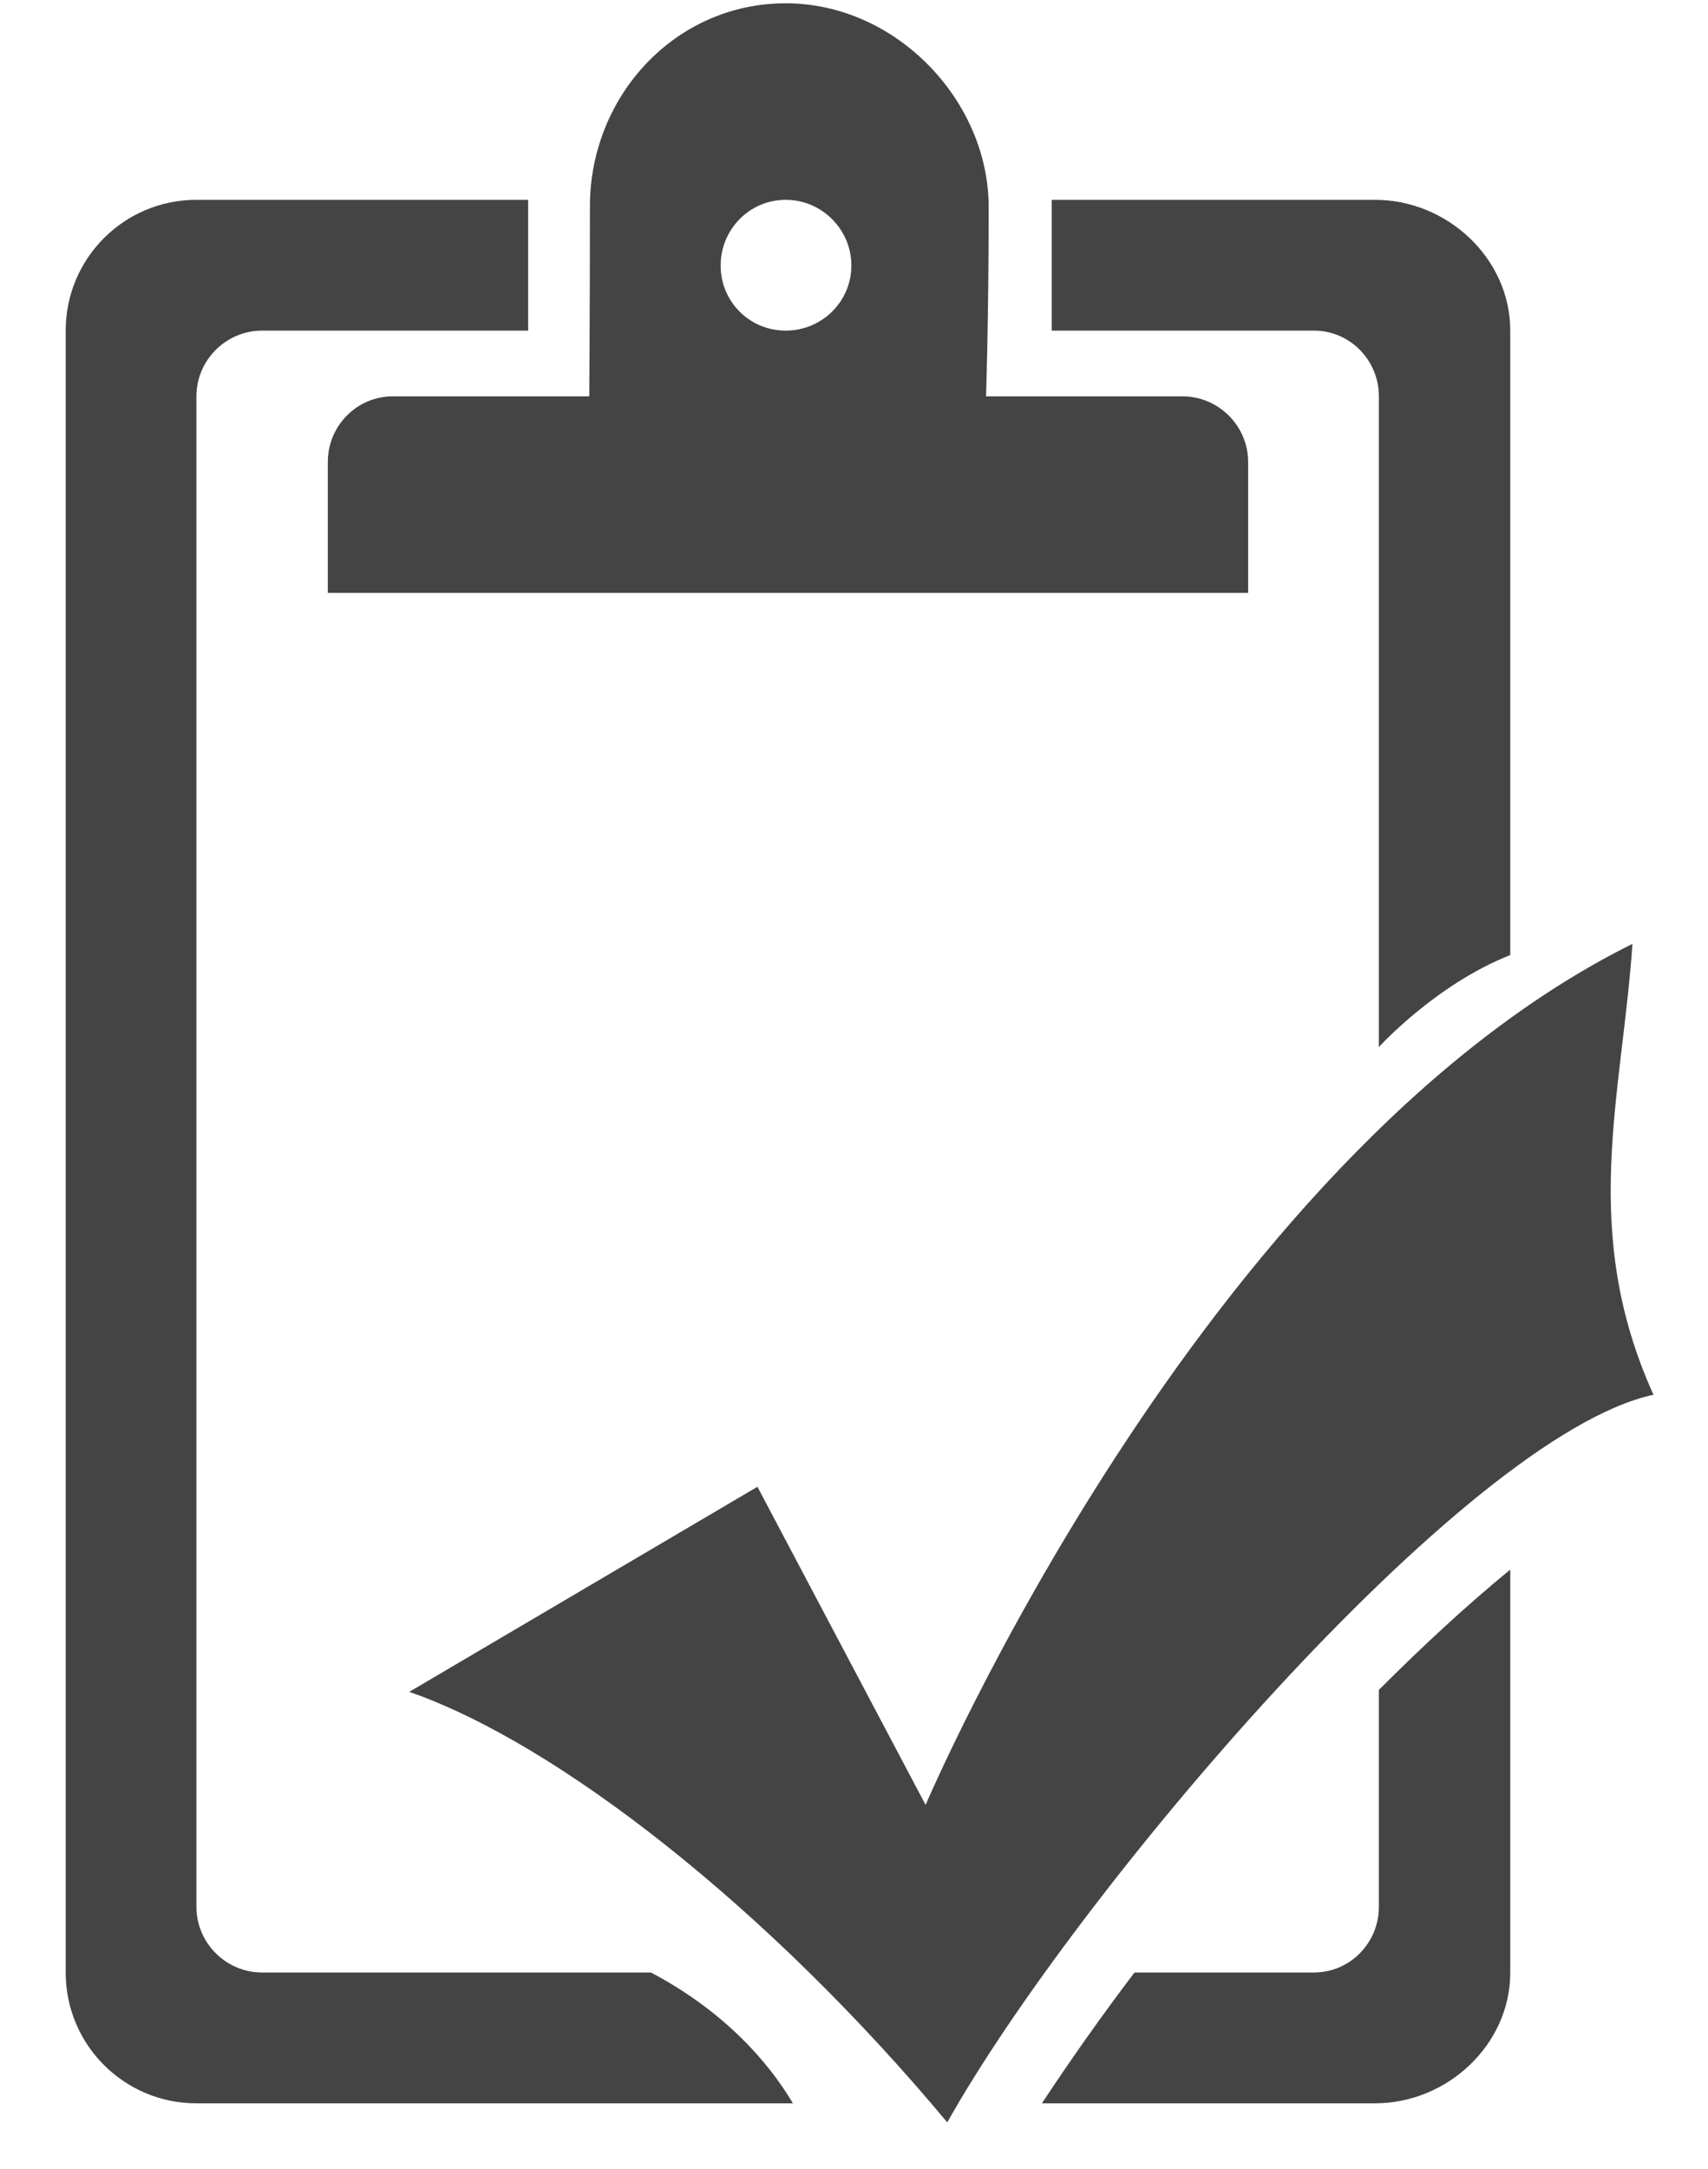 <svg xmlns="http://www.w3.org/2000/svg" viewBox="0 0 26 33" width="26" height="33">
	<defs>
		<filter id="flt1"> <feColorMatrix in="SourceGraphic" type="matrix" values="0 0 0 0 0.267   0 0 0 0 0.267   0 0 0 0 0.267   0 0 0 1 0" /> </filter>
	</defs>
	<style>
		tspan { white-space:pre }
		.shp0 { filter: url(#flt1);fill: #444444 } 
	</style>
	<path id="clipboard 2" class="shp0" d="M25.17 21.22C22.28 21.84 16.34 28.86 14.42 32.29C11.69 29.02 8.48 26.52 6.23 25.74L11.53 22.62L14.09 27.46C14.09 27.46 18.27 17.63 24.85 14.36C24.69 16.69 24.04 18.72 25.17 21.22ZM20.99 6.03C20.99 5.48 20.55 5.03 20 5.03L16.01 5.03L16.01 3.04L20.93 3.04C22.03 3.04 22.99 3.93 22.99 5.03L22.99 14.53C21.85 14.98 20.99 15.93 20.99 15.93L20.99 6.03ZM18 6.03C18.55 6.03 19 6.48 19 7.03C19 7.58 19 9.02 19 9.02L4.99 9.02C4.99 9.02 4.99 7.58 4.99 7.03C4.99 6.48 5.43 6.03 5.98 6.03L8.97 6.03C8.97 6.03 8.98 4.76 8.98 3.14C8.98 1.46 10.28 0.05 11.96 0.05C13.64 0.05 15.05 1.53 15.05 3.15C15.05 4.89 15.01 6.03 15.01 6.03L18 6.03ZM11.96 3.04C11.41 3.04 10.97 3.49 10.97 4.04C10.97 4.59 11.41 5.03 11.96 5.03C12.51 5.03 12.96 4.59 12.96 4.04C12.96 3.49 12.51 3.04 11.96 3.04ZM2.99 6.03L2.99 29.01C2.99 29.56 3.44 30.01 3.99 30.01L9.91 30.01C10.99 30.58 11.68 31.34 12.07 32L2.99 32C1.89 32 1 31.11 1 30.01L1 5.03C1 3.93 1.89 3.04 2.99 3.04L8.04 3.04L8.04 5.03L3.99 5.03C3.44 5.03 2.99 5.48 2.99 6.03ZM20 30.01C20.55 30.01 20.99 29.56 20.99 29.01L20.99 25.71C21.66 25.04 22.33 24.42 22.99 23.88L22.99 30.01C22.99 31.11 22.03 32 20.93 32L15.86 32C16.29 31.35 16.76 30.68 17.27 30.01L20 30.01Z" />
</svg>
